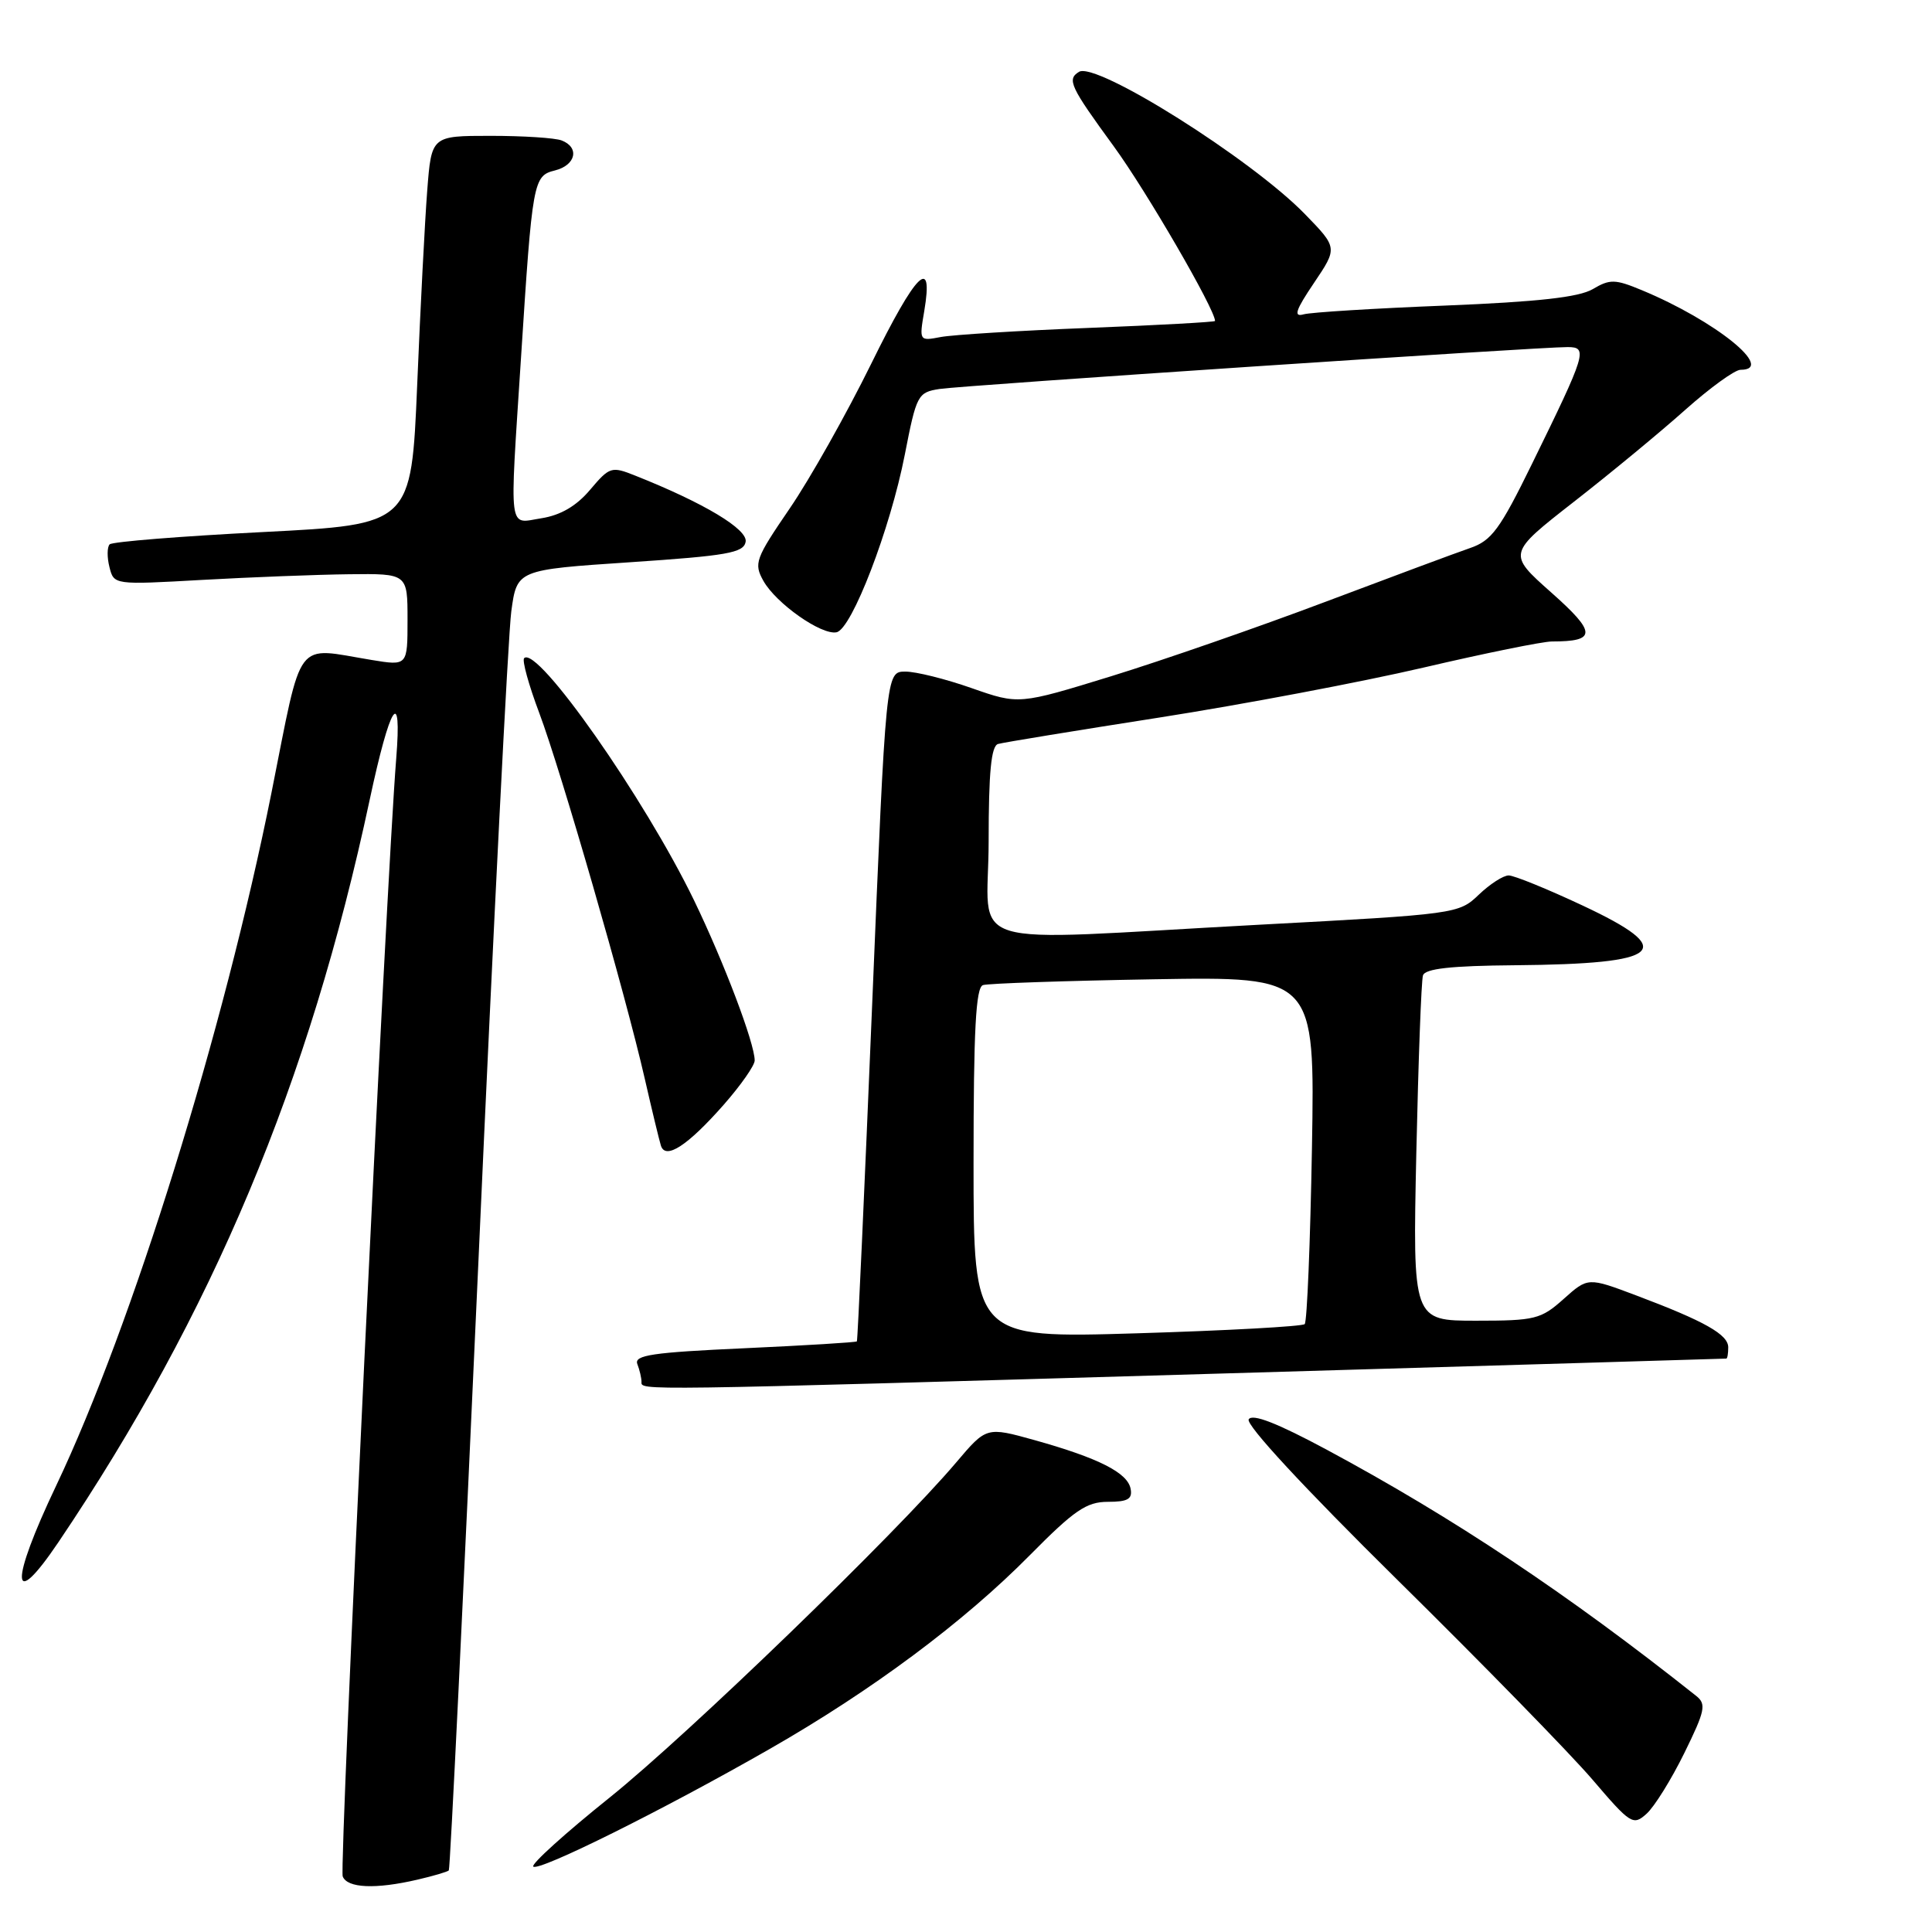 <?xml version="1.0" encoding="UTF-8" standalone="no"?>
<!DOCTYPE svg PUBLIC "-//W3C//DTD SVG 1.1//EN" "http://www.w3.org/Graphics/SVG/1.1/DTD/svg11.dtd" >
<svg xmlns="http://www.w3.org/2000/svg" xmlns:xlink="http://www.w3.org/1999/xlink" version="1.1" viewBox="0 0 256 256">
 <g >
 <path fill="currentColor"
d=" M 55.33 249.06 C 57.44 248.57 59.30 248.02 59.47 247.84 C 59.65 247.65 61.41 211.28 63.40 167.00 C 65.38 122.72 67.34 84.03 67.75 81.00 C 68.50 75.50 68.50 75.50 83.49 74.50 C 96.33 73.64 98.53 73.26 98.80 71.80 C 99.12 70.14 93.28 66.64 84.19 63.03 C 81.02 61.76 80.78 61.84 78.19 64.90 C 76.38 67.05 74.28 68.27 71.75 68.67 C 67.29 69.37 67.51 71.05 69.03 47.50 C 70.55 23.87 70.65 23.30 73.55 22.58 C 76.31 21.88 76.82 19.53 74.42 18.61 C 73.55 18.27 69.31 18.00 65.00 18.00 C 57.17 18.00 57.17 18.00 56.61 25.25 C 56.30 29.24 55.70 40.83 55.28 51.00 C 54.50 69.50 54.50 69.50 34.83 70.50 C 24.01 71.05 14.88 71.78 14.53 72.13 C 14.19 72.48 14.17 73.83 14.50 75.13 C 15.09 77.50 15.09 77.50 26.79 76.84 C 33.23 76.48 41.99 76.14 46.25 76.09 C 54.00 76.00 54.00 76.00 54.00 82.11 C 54.00 88.23 54.00 88.23 49.25 87.45 C 38.93 85.76 40.14 84.15 35.98 105.00 C 29.67 136.56 17.54 175.60 7.46 196.82 C 1.26 209.84 1.41 213.73 7.74 204.35 C 28.15 174.08 41.00 143.43 48.98 106.00 C 51.70 93.27 53.28 90.80 52.50 100.52 C 51.17 117.05 44.93 247.38 45.41 248.63 C 46.01 250.19 49.75 250.36 55.33 249.06 Z  M 102.00 231.74 C 115.55 223.99 127.72 214.92 136.47 206.06 C 142.35 200.11 143.97 199.00 146.80 199.00 C 149.44 199.00 150.08 198.63 149.81 197.26 C 149.40 195.14 145.57 193.20 137.11 190.83 C 130.71 189.05 130.71 189.05 126.71 193.77 C 118.69 203.24 91.23 229.79 80.80 238.17 C 74.91 242.89 70.35 247.01 70.66 247.33 C 71.37 248.03 87.91 239.81 102.00 231.74 Z  M 223.18 232.29 C 225.94 226.68 226.12 225.80 224.76 224.72 C 207.71 211.19 192.66 201.16 175.83 192.11 C 169.24 188.57 165.94 187.28 165.46 188.07 C 165.03 188.76 172.74 197.09 185.18 209.36 C 196.42 220.44 208.02 232.32 210.97 235.76 C 216.07 241.73 216.40 241.94 218.18 240.33 C 219.21 239.41 221.46 235.79 223.18 232.29 Z  M 161.50 182.01 C 198.35 180.93 228.61 180.04 228.75 180.02 C 228.89 180.01 229.00 179.34 229.00 178.53 C 229.00 176.83 225.88 175.07 216.83 171.66 C 210.41 169.24 210.41 169.24 207.19 172.12 C 204.18 174.81 203.41 175.00 195.58 175.00 C 187.19 175.00 187.19 175.00 187.67 152.75 C 187.94 140.51 188.33 129.94 188.55 129.25 C 188.83 128.35 192.24 127.97 200.72 127.90 C 220.40 127.73 222.43 125.95 209.69 119.98 C 205.02 117.79 200.62 116.00 199.91 116.00 C 199.19 116.00 197.41 117.15 195.94 118.56 C 193.30 121.09 192.95 121.14 166.88 122.53 C 126.37 124.70 131.00 126.13 131.00 111.47 C 131.00 102.30 131.34 98.84 132.25 98.58 C 132.94 98.38 142.55 96.81 153.61 95.08 C 164.67 93.35 180.41 90.37 188.57 88.47 C 196.74 86.56 204.42 85.00 205.63 85.00 C 211.58 85.00 211.56 83.84 205.55 78.51 C 199.75 73.36 199.75 73.36 208.56 66.48 C 213.41 62.70 220.04 57.22 223.31 54.30 C 226.58 51.39 229.87 49.00 230.63 49.00 C 235.36 49.00 227.29 42.49 217.55 38.45 C 214.01 36.98 213.33 36.96 211.05 38.31 C 209.20 39.39 203.82 39.99 191.50 40.49 C 182.15 40.86 173.71 41.38 172.74 41.65 C 171.36 42.04 171.66 41.12 174.11 37.49 C 177.25 32.83 177.25 32.83 172.88 28.34 C 165.78 21.05 145.23 8.12 142.97 9.52 C 141.35 10.52 141.79 11.46 147.58 19.39 C 151.90 25.31 161.00 41.00 161.00 42.53 C 161.00 42.67 153.46 43.09 144.25 43.45 C 135.04 43.81 126.22 44.36 124.64 44.66 C 121.81 45.20 121.79 45.18 122.47 41.21 C 123.72 33.76 121.40 36.07 115.44 48.20 C 112.17 54.84 107.31 63.48 104.63 67.39 C 100.08 74.05 99.86 74.65 101.16 76.98 C 102.84 79.96 108.83 84.18 110.84 83.78 C 112.86 83.39 117.97 70.08 119.89 60.25 C 121.44 52.30 121.61 51.99 124.50 51.54 C 127.68 51.06 203.93 45.97 207.73 45.99 C 210.43 46.00 210.20 46.77 202.98 61.50 C 198.75 70.14 197.64 71.65 194.79 72.62 C 192.98 73.24 184.30 76.47 175.50 79.79 C 166.70 83.11 153.99 87.52 147.25 89.60 C 135.00 93.37 135.00 93.37 128.75 91.18 C 125.31 89.97 121.35 88.98 119.95 88.99 C 117.39 89.00 117.39 89.00 115.56 133.25 C 114.55 157.59 113.65 177.61 113.54 177.74 C 113.44 177.87 106.73 178.28 98.63 178.65 C 86.48 179.20 84.00 179.56 84.45 180.74 C 84.75 181.52 85.00 182.58 85.00 183.08 C 85.00 184.27 83.27 184.29 161.50 182.01 Z  M 95.90 146.38 C 98.15 143.82 100.00 141.18 100.00 140.52 C 100.00 138.24 95.94 127.53 91.97 119.31 C 85.40 105.75 71.19 85.48 69.45 87.21 C 69.16 87.51 70.06 90.77 71.45 94.46 C 74.33 102.12 82.90 131.80 85.45 143.00 C 86.39 147.12 87.35 151.08 87.57 151.79 C 88.17 153.73 91.10 151.83 95.90 146.38 Z  M 129.00 154.13 C 129.00 136.46 129.30 130.84 130.25 130.53 C 130.94 130.31 141.11 129.96 152.86 129.76 C 174.23 129.40 174.23 129.40 173.84 152.14 C 173.62 164.65 173.19 175.14 172.88 175.45 C 172.57 175.76 162.57 176.31 150.66 176.67 C 129.00 177.32 129.00 177.32 129.00 154.13 Z "/>
</g>
</svg>